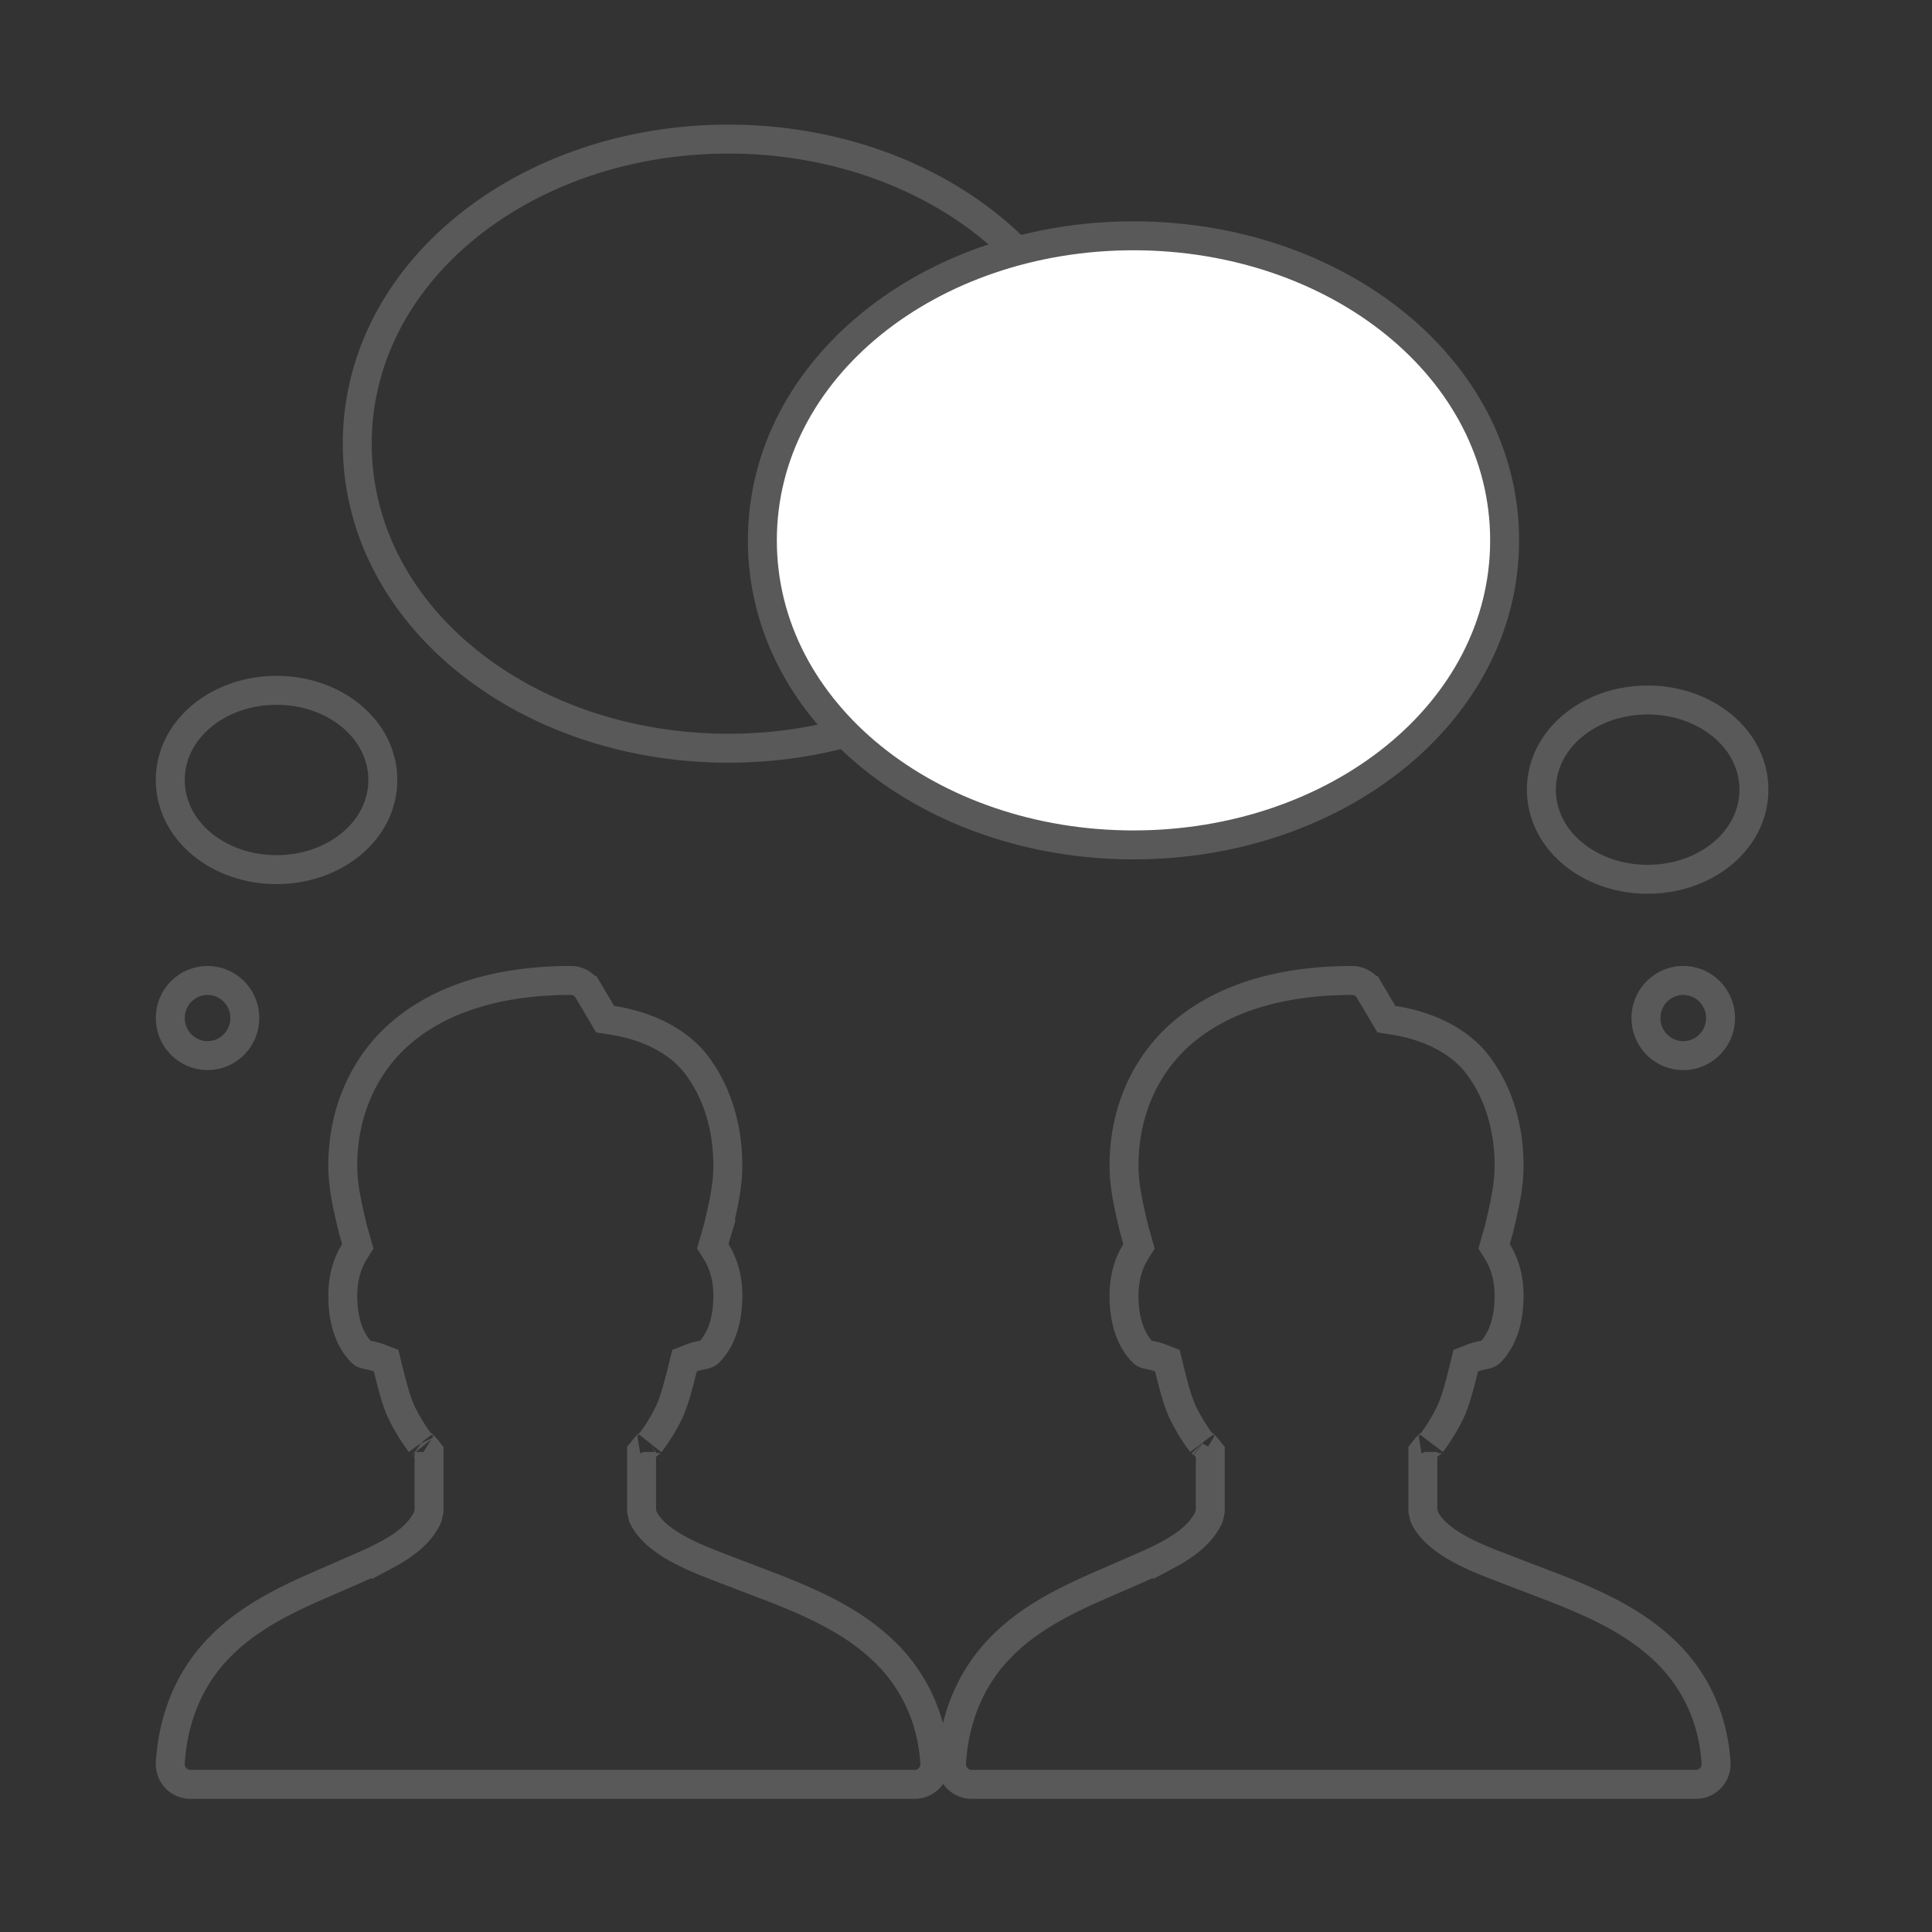 <svg xmlns="http://www.w3.org/2000/svg" width="62" height="62" viewBox="0 0 62 62">
    <rect x="0" y="0" width="62" height="62" fill="#333333" stroke="none"/>
    <g fill="none" fill-rule="nonzero" stroke="#595959" stroke-width=".929">
        <path d="M18.32 31.464c-2.288 0-4.128.568-5.41 1.646-1.232 1.038-1.91 2.582-1.91 4.293 0 .54.09 1.062.294 1.912.032.134.052.207.076.292l.003.01c.023.075.036.121.053.182l.055.197-.108.173c-.236.38-.373.852-.373 1.41 0 .795.21 1.421.604 1.817.045.045.079.059.234.091.155.033.225.051.327.091l.226.087.057.235c.21.85.322 1.216.513 1.577.169.318.346.598.53.836-.012-.016-.009-.013.008 0l.014.011a.834.834 0 0 1 .152.145l.103.127v1.89l-.043.195c-.213.464-.63.847-1.33 1.22a9 9 0 0 1-.315.16c-.363.176-1.98.866-2.376 1.05-1.228.572-2.078 1.12-2.78 1.88-.85.92-1.37 2.144-1.459 3.582-.01.18.053.355.175.486a.64.64 0 0 0 .467.203h23.245c.358 0 .648-.29.648-.648l-.001-.04c-.089-1.449-.69-2.697-1.663-3.615-.8-.754-1.751-1.288-3.159-1.86-.438-.179-2.208-.842-2.608-1.01-.168-.07-.321-.137-.462-.204-.783-.37-1.263-.765-1.473-1.205l-.045-.2v-1.886l.102-.127a.832.832 0 0 1 .152-.145l.015-.01c.016-.014.02-.017.007-.001.184-.237.36-.515.529-.834.192-.362.308-.739.515-1.577l.058-.235.224-.087c.103-.04.173-.058.328-.09.155-.033.19-.047.234-.092.393-.396.604-1.022.604-1.817 0-.558-.137-1.03-.373-1.41l-.108-.173.055-.197.052-.182.003-.01a5.76 5.76 0 0 0 .077-.292c.205-.85.294-1.372.294-1.912 0-1.198-.328-2.324-.99-3.21-.563-.752-1.535-1.268-2.732-1.453l-.217-.034-.111-.189-.435-.735a.642.642 0 0 0-.552-.318zm0 0zM43.391 31.464c-2.287 0-4.128.568-5.41 1.646-1.232 1.038-1.91 2.582-1.91 4.293 0 .54.09 1.062.294 1.912.033.134.052.207.077.292l.003.01.053.182.054.197-.107.173c-.237.38-.374.852-.374 1.41 0 .795.21 1.421.605 1.817.044.045.078.059.234.091.154.033.224.051.327.091l.225.087.058.235c.209.85.321 1.216.513 1.577.168.318.346.598.53.836-.012-.016-.01-.013.008 0 .006.006.006.006.014.011a.834.834 0 0 1 .152.145l.102.127v1.89l-.042.195c-.214.464-.63.847-1.33 1.22a9 9 0 0 1-.315.16c-.364.176-1.98.866-2.376 1.05-1.228.572-2.08 1.12-2.78 1.88-.85.92-1.371 2.144-1.46 3.582-.01.18.053.355.175.486a.64.64 0 0 0 .467.203h23.246c.357 0 .647-.29.647-.648l-.001-.04c-.089-1.449-.69-2.697-1.663-3.615-.8-.754-1.75-1.288-3.158-1.86-.438-.179-2.209-.842-2.609-1.01-.168-.07-.32-.137-.461-.204-.783-.37-1.263-.765-1.473-1.205l-.045-.2v-1.886l.102-.127a.832.832 0 0 1 .152-.145l.014-.01c.017-.014.02-.017.008-.001.183-.237.359-.515.528-.834.192-.362.308-.739.515-1.577l.058-.235.225-.087c.102-.04.173-.058.327-.09.156-.033.19-.047.234-.092.394-.396.604-1.022.604-1.817 0-.558-.136-1.03-.373-1.41l-.108-.173.055-.197c.017-.06.03-.107.053-.182l.003-.01a5.76 5.76 0 0 0 .076-.292c.205-.85.294-1.372.294-1.912 0-1.198-.327-2.324-.99-3.21-.562-.752-1.534-1.268-2.731-1.453l-.217-.034-.112-.189-.435-.735a.642.642 0 0 0-.552-.318zm0 0zM54.018 31.464c-.66 0-1.197.54-1.197 1.206 0 .667.537 1.206 1.197 1.206s1.196-.539 1.196-1.206c0-.666-.536-1.206-1.196-1.206zM8.875 22.154c-1.873 0-3.41 1.258-3.41 2.876 0 1.619 1.537 2.877 3.41 2.877 1.873 0 3.41-1.258 3.41-2.877 0-1.618-1.537-2.876-3.41-2.876zM52.875 22.464c-1.873 0-3.41 1.259-3.41 2.877 0 1.618 1.537 2.876 3.41 2.876 1.873 0 3.41-1.258 3.41-2.876 0-1.618-1.537-2.877-3.41-2.877zM23.375 4.464c-6.507 0-11.91 4.244-11.91 9.774 0 5.53 5.403 9.773 11.91 9.773 6.507 0 11.91-4.243 11.91-9.773 0-5.53-5.403-9.774-11.91-9.774z"/>
        <path fill="#FFF" d="M36.375 7.567c-6.507 0-11.91 4.244-11.91 9.774 0 5.53 5.403 9.773 11.91 9.773 6.507 0 11.91-4.243 11.91-9.773 0-5.53-5.403-9.774-11.91-9.774z"/>
        <path d="M6.66 31.464c-.66 0-1.196.54-1.196 1.206 0 .667.537 1.206 1.197 1.206s1.196-.539 1.196-1.206c0-.666-.536-1.206-1.196-1.206z"/>
    </g>
</svg>
